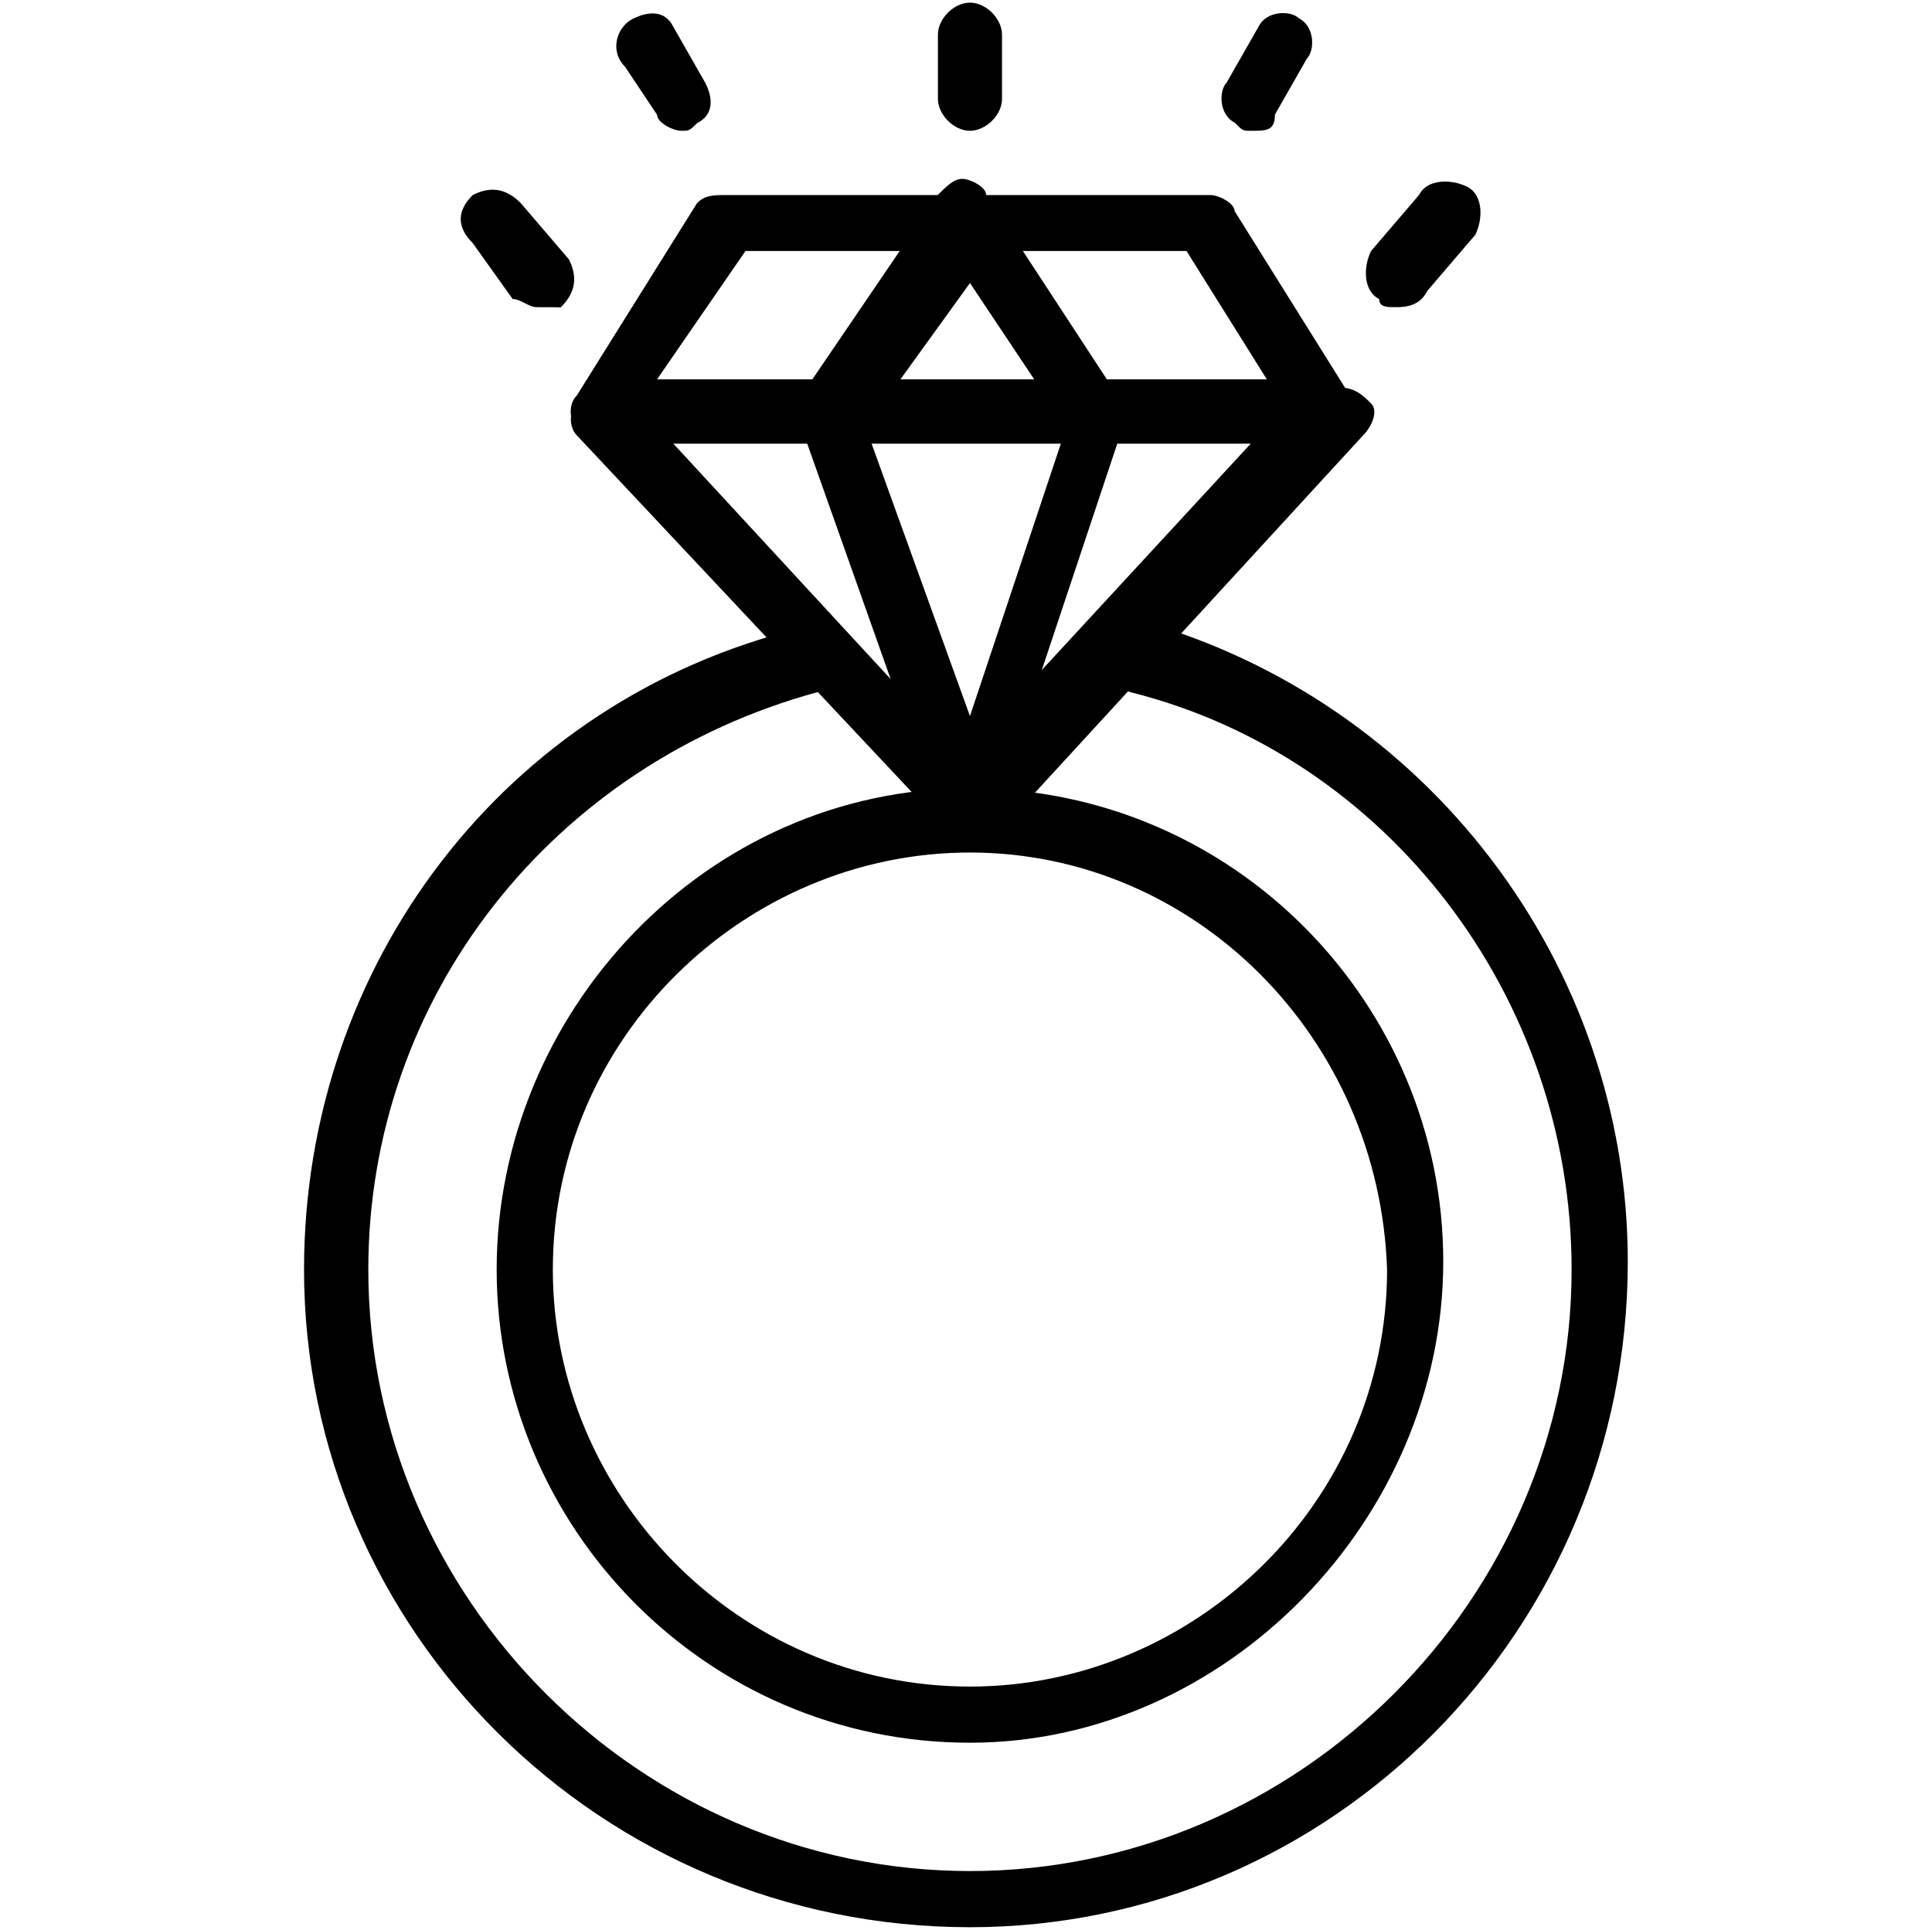 <?xml version="1.0" encoding="utf-8"?>
<!-- Generator: Adobe Illustrator 23.0.0, SVG Export Plug-In . SVG Version: 6.00 Build 0)  -->
<svg version="1.1" id="Layer_1" xmlns="http://www.w3.org/2000/svg" xmlns:xlink="http://www.w3.org/1999/xlink" x="0px" y="0px"
	 viewBox="0 0 1025 1024" style="enable-background:new 0 0 1025 1024;" xml:space="preserve">
<g>
	<title>Layer 1</title>
	<g id="svg_13">
		<path id="svg_4" d="M514.6,1022.7c-195.8,0-353.3-157.5-353.3-349c0-161.7,106.4-302.2,263.9-340.5c8.5-4.3,17,4.3,21.3,12.8
			c4.3,8.5-4.3,17-12.8,21.3C293.3,405.6,195.4,529,195.4,673.7c0,174.5,144.7,319.2,319.2,319.2s319.2-144.7,319.2-319.2
			c0-144.7-97.9-272.4-234.1-306.4c-12.8-4.3-17-12.8-17-25.5c4.3-8.5,12.8-12.8,21.3-12.8c153.2,42.6,259.6,183,259.6,340.5
			C863.6,865.3,706.2,1022.7,514.6,1022.7z M514.6,924.8c-140.4,0-251.1-114.9-251.1-251.1s110.7-255.4,251.1-255.4
			s251.1,114.9,251.1,251.1S650.8,924.8,514.6,924.8z M514.6,452.4c-119.2,0-221.3,97.9-221.3,221.3c0,119.2,97.9,221.3,221.3,221.3
			c119.2,0,221.3-97.9,221.3-221.3C731.7,550.3,633.8,452.4,514.6,452.4L514.6,452.4z"/>
		<path id="svg_5" d="M514.6,443.9c-4.3,0-8.5,0-12.8-4.3L306.1,231.1c-4.3-4.3-4.3-12.8,0-17s8.5-8.5,17-8.5h387.3
			c8.5,0,12.8,4.3,17,8.5s0,12.8-4.3,17L531.7,439.6C523.1,443.9,518.9,443.9,514.6,443.9z M357.2,235.4l153.2,166l153.2-166H357.2
			L357.2,235.4z"/>
		<path id="svg_6" d="M706.2,235.4H318.8c-4.3,0-12.8-4.3-12.8-8.5c-4.3-4.3-4.3-12.8,0-17l63.8-102.1c4.3-4.3,8.5-4.3,17-4.3h255.4
			c4.3,0,12.8,4.3,12.8,8.5l63.8,102.1c4.3,4.3,4.3,12.8,0,17C718.9,231.1,714.7,235.4,706.2,235.4L706.2,235.4z M348.6,201.3h323.5
			l-42.6-68.1H395.5L348.6,201.3L348.6,201.3z"/>
		<path id="svg_7" d="M514.6,443.9c-8.5,0-12.8-4.3-17-12.8l-72.4-204.3c0-4.3,0-12.8,0-17l72.4-106.4c4.3-4.3,8.5-8.5,12.8-8.5
			s12.8,4.3,12.8,8.5l72.4,110.7c4.3,4.3,4.3,8.5,0,12.8l-68.1,204.3C527.4,439.6,518.9,443.9,514.6,443.9L514.6,443.9z
			 M459.3,226.8l55.3,153.2l51.1-153.2l-51.1-76.6L459.3,226.8L459.3,226.8z"/>
		<path id="svg_8" d="M514.6,69.4c-8.5,0-17-8.5-17-17v-34c0-8.5,8.5-17,17-17s17,8.5,17,17v34C531.7,60.9,523.1,69.4,514.6,69.4z"
			/>
		<path id="svg_9" d="M663.6,69.4c-4.3,0-4.3,0-8.5-4.3c-8.5-4.3-8.5-17-4.3-21.3l17-29.8c4.3-8.5,17-8.5,21.3-4.3
			c8.5,4.3,8.5,17,4.3,21.3l-17,29.8C676.4,69.4,672.1,69.4,663.6,69.4z"/>
		<path id="svg_10" d="M740.2,163c-4.3,0-8.5,0-8.5-4.3c-8.5-4.3-8.5-17-4.3-25.5l25.5-29.8c4.3-8.5,17-8.5,25.5-4.3
			c8.5,4.3,8.5,17,4.3,25.5l-25.5,29.8C753,163,744.5,163,740.2,163L740.2,163z"/>
		<path id="svg_11" d="M361.4,69.4c-4.3,0-12.8-4.3-12.8-8.5l-17-25.5c-8.5-8.5-4.3-21.3,4.3-25.5s17-4.3,21.3,4.3l17,29.8
			c4.3,8.5,4.3,17-4.3,21.3C365.7,69.4,365.7,69.4,361.4,69.4z"/>
		<path id="svg_12" d="M284.8,163c-4.3,0-8.5-4.3-12.8-4.3L250.8,129c-8.5-8.5-8.5-17,0-25.5c8.5-4.3,17-4.3,25.5,4.3l25.5,29.8
			c4.3,8.5,4.3,17-4.3,25.5C293.3,163,289.1,163,284.8,163L284.8,163z"/>
	</g>
</g>
</svg>
